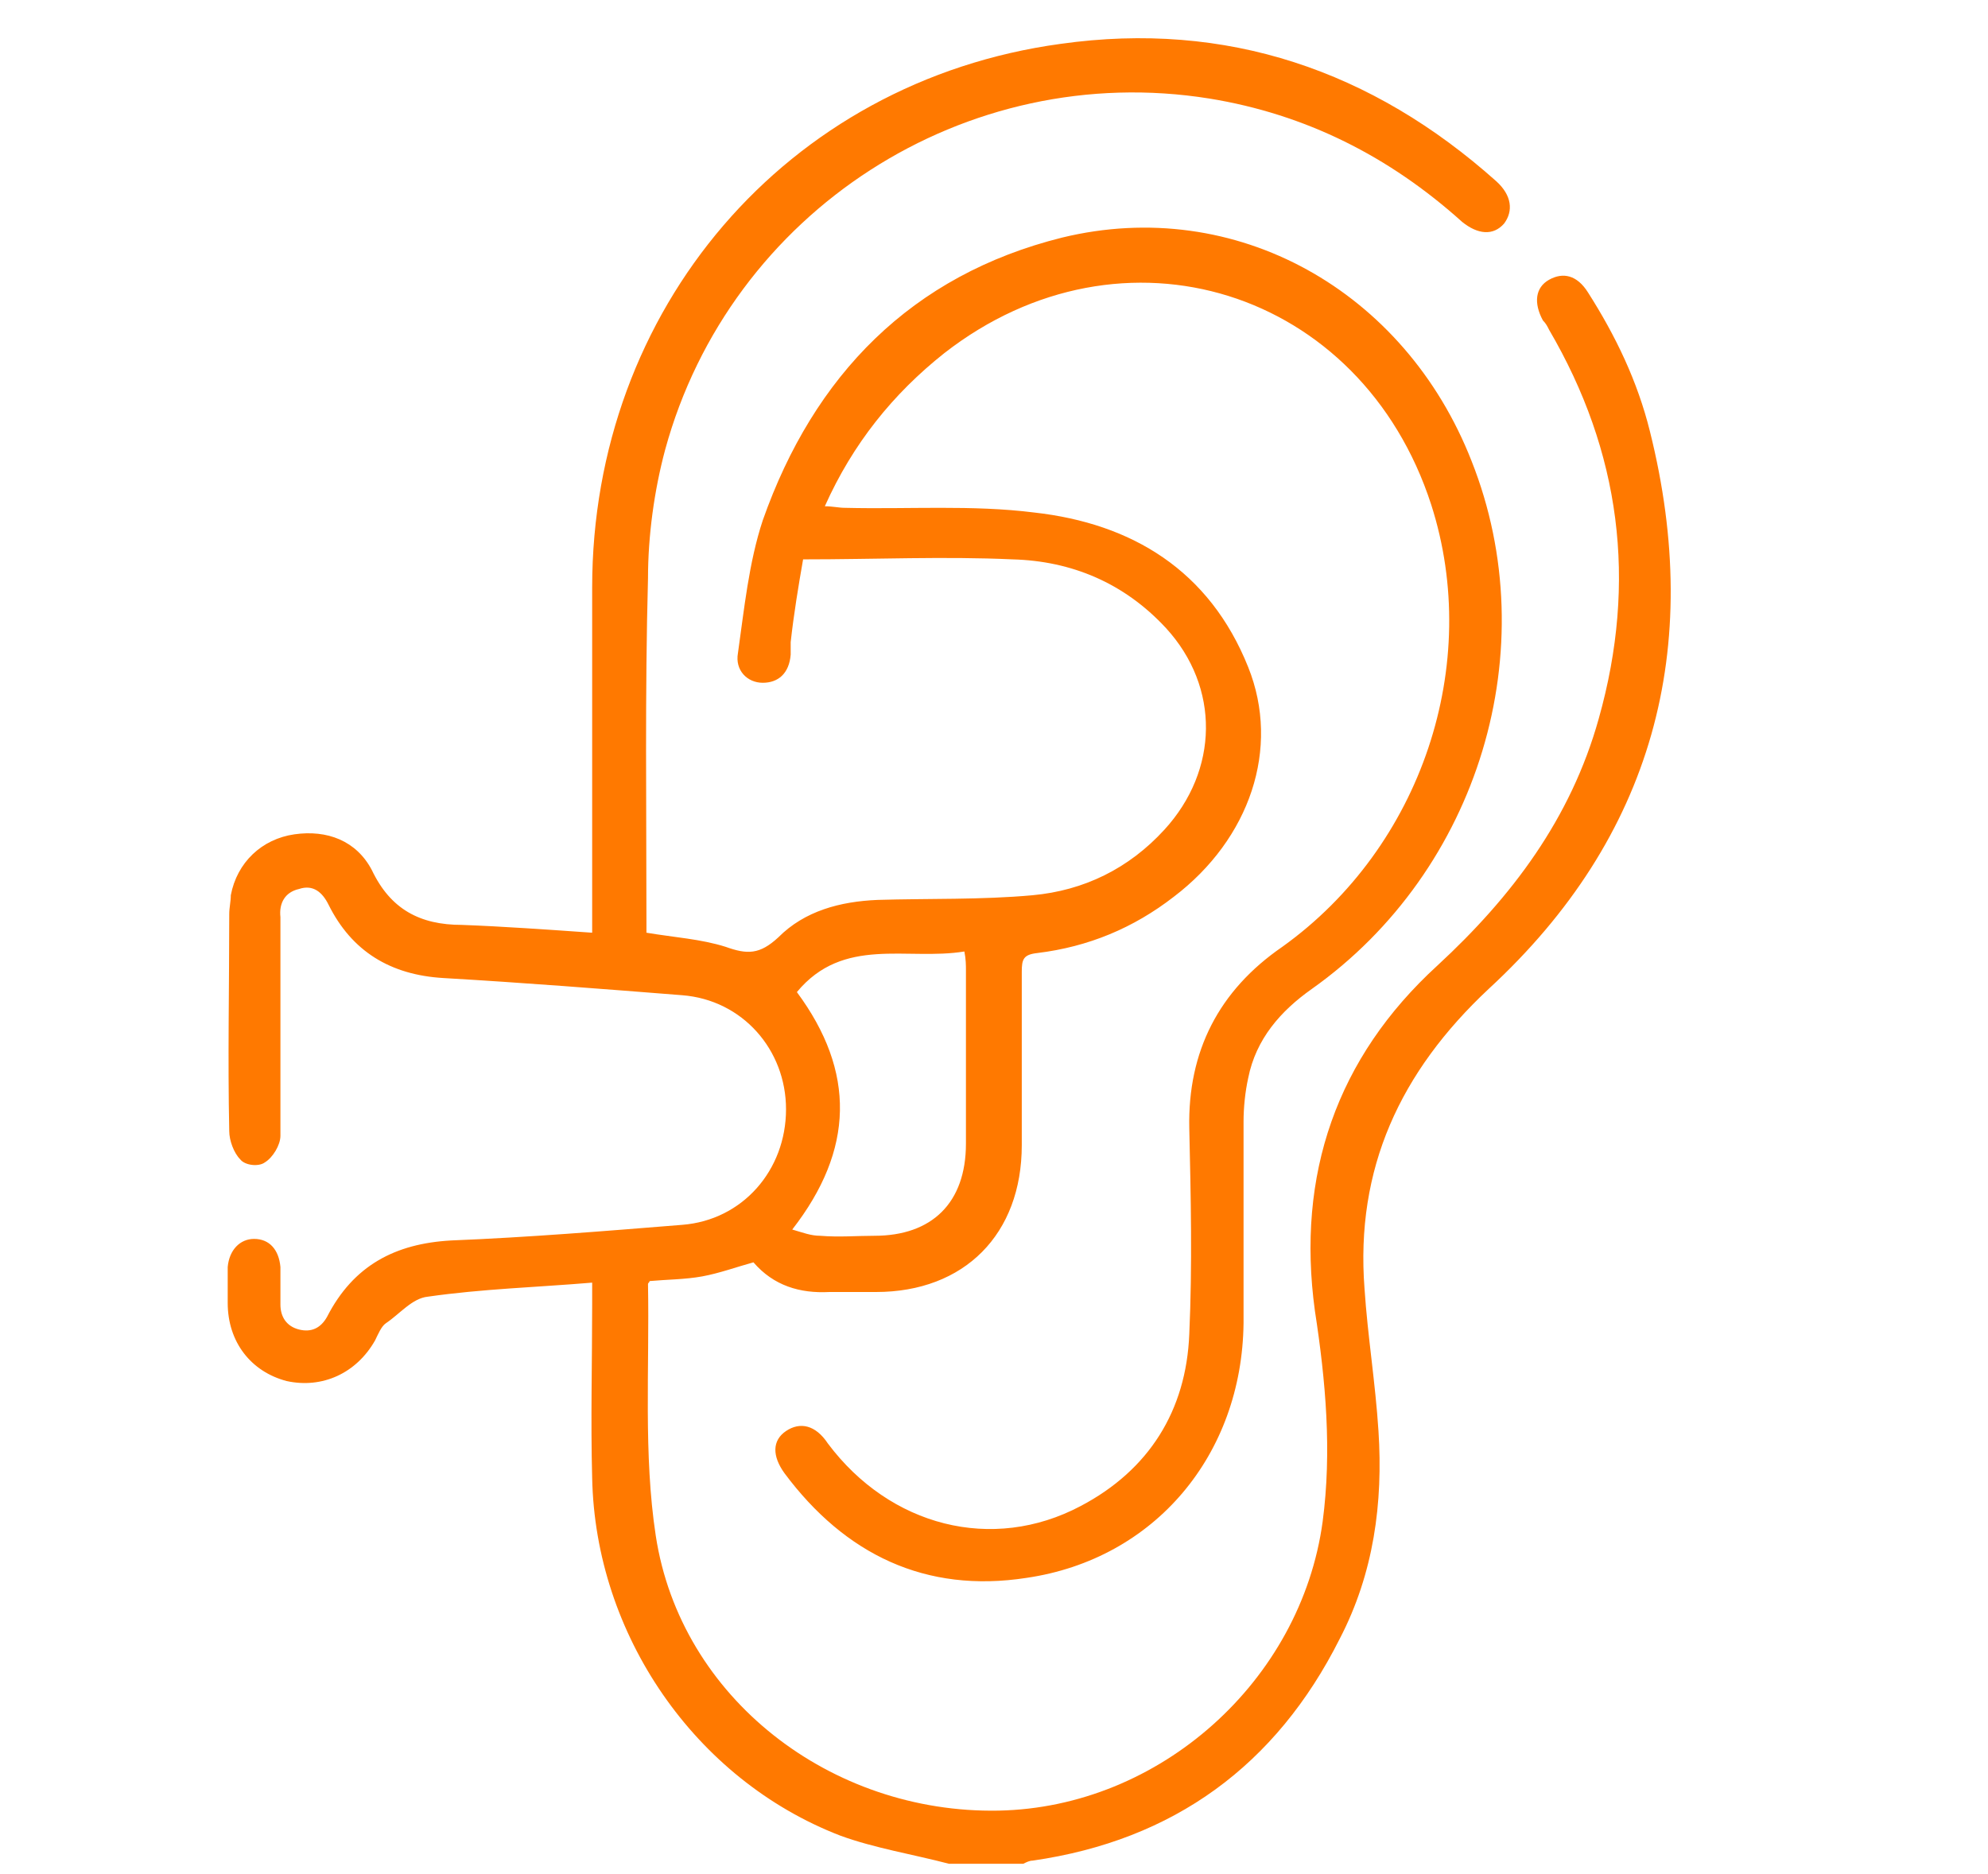 <svg width="70" height="66" viewBox="0 0 70 66" fill="none" xmlns="http://www.w3.org/2000/svg">
<path d="M33.411 65.635C32.155 65.305 30.79 65.085 29.589 64.645C24.455 62.664 20.96 57.548 20.851 52.047C20.796 50.011 20.851 47.976 20.851 45.94C20.851 45.72 20.851 45.5 20.851 45.17C18.885 45.335 16.974 45.39 15.062 45.665C14.516 45.72 14.079 46.27 13.588 46.6C13.424 46.711 13.315 46.986 13.206 47.206C12.55 48.361 11.349 48.911 10.093 48.636C8.837 48.306 8.018 47.261 8.018 45.885C8.018 45.445 8.018 45.06 8.018 44.62C8.072 44.015 8.455 43.63 8.946 43.63C9.492 43.63 9.82 44.015 9.874 44.62C9.874 45.06 9.874 45.5 9.874 45.94C9.874 46.38 10.093 46.711 10.53 46.821C10.967 46.931 11.294 46.766 11.513 46.38C12.441 44.565 13.916 43.795 15.882 43.685C18.612 43.575 21.288 43.355 24.018 43.135C26.148 42.97 27.677 41.209 27.677 39.064C27.677 36.973 26.148 35.213 24.018 35.048C21.233 34.828 18.448 34.608 15.608 34.443C13.752 34.333 12.386 33.508 11.567 31.857C11.349 31.417 11.021 31.142 10.53 31.307C10.038 31.417 9.82 31.802 9.874 32.297C9.874 32.462 9.874 32.627 9.874 32.792C9.874 35.213 9.874 37.578 9.874 39.999C9.874 40.329 9.601 40.769 9.328 40.934C9.11 41.099 8.618 41.044 8.455 40.824C8.236 40.604 8.072 40.164 8.072 39.834C8.018 37.303 8.072 34.718 8.072 32.187C8.072 31.967 8.127 31.747 8.127 31.527C8.345 30.372 9.219 29.547 10.366 29.382C11.513 29.217 12.55 29.602 13.096 30.647C13.752 32.022 14.789 32.572 16.264 32.572C17.738 32.627 19.267 32.737 20.851 32.847C20.851 32.627 20.851 32.407 20.851 32.187C20.851 28.336 20.851 24.541 20.851 20.69C20.851 10.897 27.677 2.866 37.343 1.545C43.187 0.72 48.32 2.481 52.689 6.386C53.235 6.881 53.289 7.432 52.962 7.872C52.579 8.312 52.033 8.257 51.487 7.817C48.92 5.506 45.972 4.021 42.586 3.471C34.012 2.095 25.711 7.432 23.418 15.848C23.035 17.279 22.817 18.874 22.817 20.36C22.708 24.375 22.762 28.446 22.762 32.462C22.762 32.627 22.762 32.737 22.762 32.847C23.745 33.012 24.674 33.068 25.547 33.343C26.312 33.618 26.749 33.618 27.404 33.012C28.333 32.077 29.589 31.747 30.899 31.692C32.701 31.637 34.558 31.692 36.36 31.527C38.162 31.362 39.746 30.592 41.002 29.217C42.913 27.126 42.968 24.21 41.057 22.12C39.582 20.525 37.725 19.754 35.65 19.699C33.248 19.589 30.845 19.699 28.278 19.699C28.114 20.635 27.95 21.625 27.841 22.615C27.841 22.78 27.841 22.89 27.841 23.055C27.787 23.715 27.404 24.045 26.858 24.045C26.312 24.045 25.875 23.605 25.984 23C26.203 21.46 26.367 19.809 26.858 18.324C28.66 13.208 32.101 9.687 37.398 8.367C43.514 6.881 49.467 10.237 51.815 16.234C54.436 22.835 52.088 30.647 46.19 34.828C45.098 35.598 44.224 36.588 43.951 37.964C43.842 38.459 43.787 39.009 43.787 39.504C43.787 41.87 43.787 44.235 43.787 46.6C43.733 51.222 40.674 54.907 36.142 55.568C32.592 56.118 29.753 54.742 27.623 51.882C27.186 51.277 27.186 50.727 27.677 50.396C28.169 50.066 28.715 50.176 29.152 50.837C31.336 53.752 34.94 54.687 38.053 53.037C40.456 51.772 41.767 49.681 41.876 46.986C41.985 44.565 41.931 42.145 41.876 39.724C41.821 37.028 42.913 34.883 45.153 33.343C50.067 29.822 52.197 23.385 50.395 17.774C47.938 10.182 39.528 7.542 33.248 12.438C31.445 13.868 30.026 15.629 29.043 17.829C29.316 17.829 29.534 17.884 29.753 17.884C31.991 17.939 34.23 17.774 36.415 18.049C39.855 18.434 42.586 20.084 43.951 23.495C45.098 26.356 44.006 29.547 41.33 31.582C39.91 32.682 38.326 33.343 36.524 33.563C36.033 33.618 35.978 33.783 35.978 34.223C35.978 36.258 35.978 38.294 35.978 40.329C35.978 43.465 33.957 45.5 30.845 45.5C30.299 45.5 29.753 45.5 29.206 45.5C28.169 45.555 27.24 45.28 26.53 44.455C25.93 44.62 25.329 44.84 24.728 44.95C24.128 45.06 23.472 45.06 22.872 45.115C22.872 45.17 22.817 45.17 22.817 45.225C22.872 48.196 22.653 51.222 23.09 54.082C23.964 59.803 29.261 63.874 35.159 63.764C40.838 63.654 45.808 59.198 46.572 53.587C46.9 51.112 46.681 48.636 46.299 46.16C45.644 41.374 47.064 37.248 50.613 34.003C53.235 31.582 55.31 28.831 56.293 25.311C57.658 20.47 57.057 15.904 54.545 11.613C54.491 11.503 54.436 11.393 54.327 11.283C53.999 10.677 54.054 10.127 54.545 9.852C55.037 9.577 55.528 9.687 55.911 10.292C56.894 11.833 57.658 13.428 58.095 15.188C60.006 22.835 58.204 29.492 52.416 34.828C49.303 37.743 47.719 41.154 48.047 45.39C48.156 47.041 48.429 48.691 48.538 50.396C48.702 52.927 48.374 55.403 47.173 57.713C44.934 62.169 41.33 64.81 36.36 65.525C36.251 65.525 36.142 65.58 36.033 65.635C35.159 65.635 34.285 65.635 33.411 65.635ZM28.059 34.938C30.135 37.743 30.08 40.494 27.896 43.3C28.278 43.41 28.551 43.52 28.879 43.52C29.534 43.575 30.189 43.52 30.79 43.52C32.811 43.52 34.012 42.365 34.012 40.274C34.012 38.239 34.012 36.203 34.012 34.168C34.012 34.003 34.012 33.783 33.957 33.508C31.937 33.838 29.698 32.957 28.059 34.938Z" fill="#FF7900"/>
</svg>
